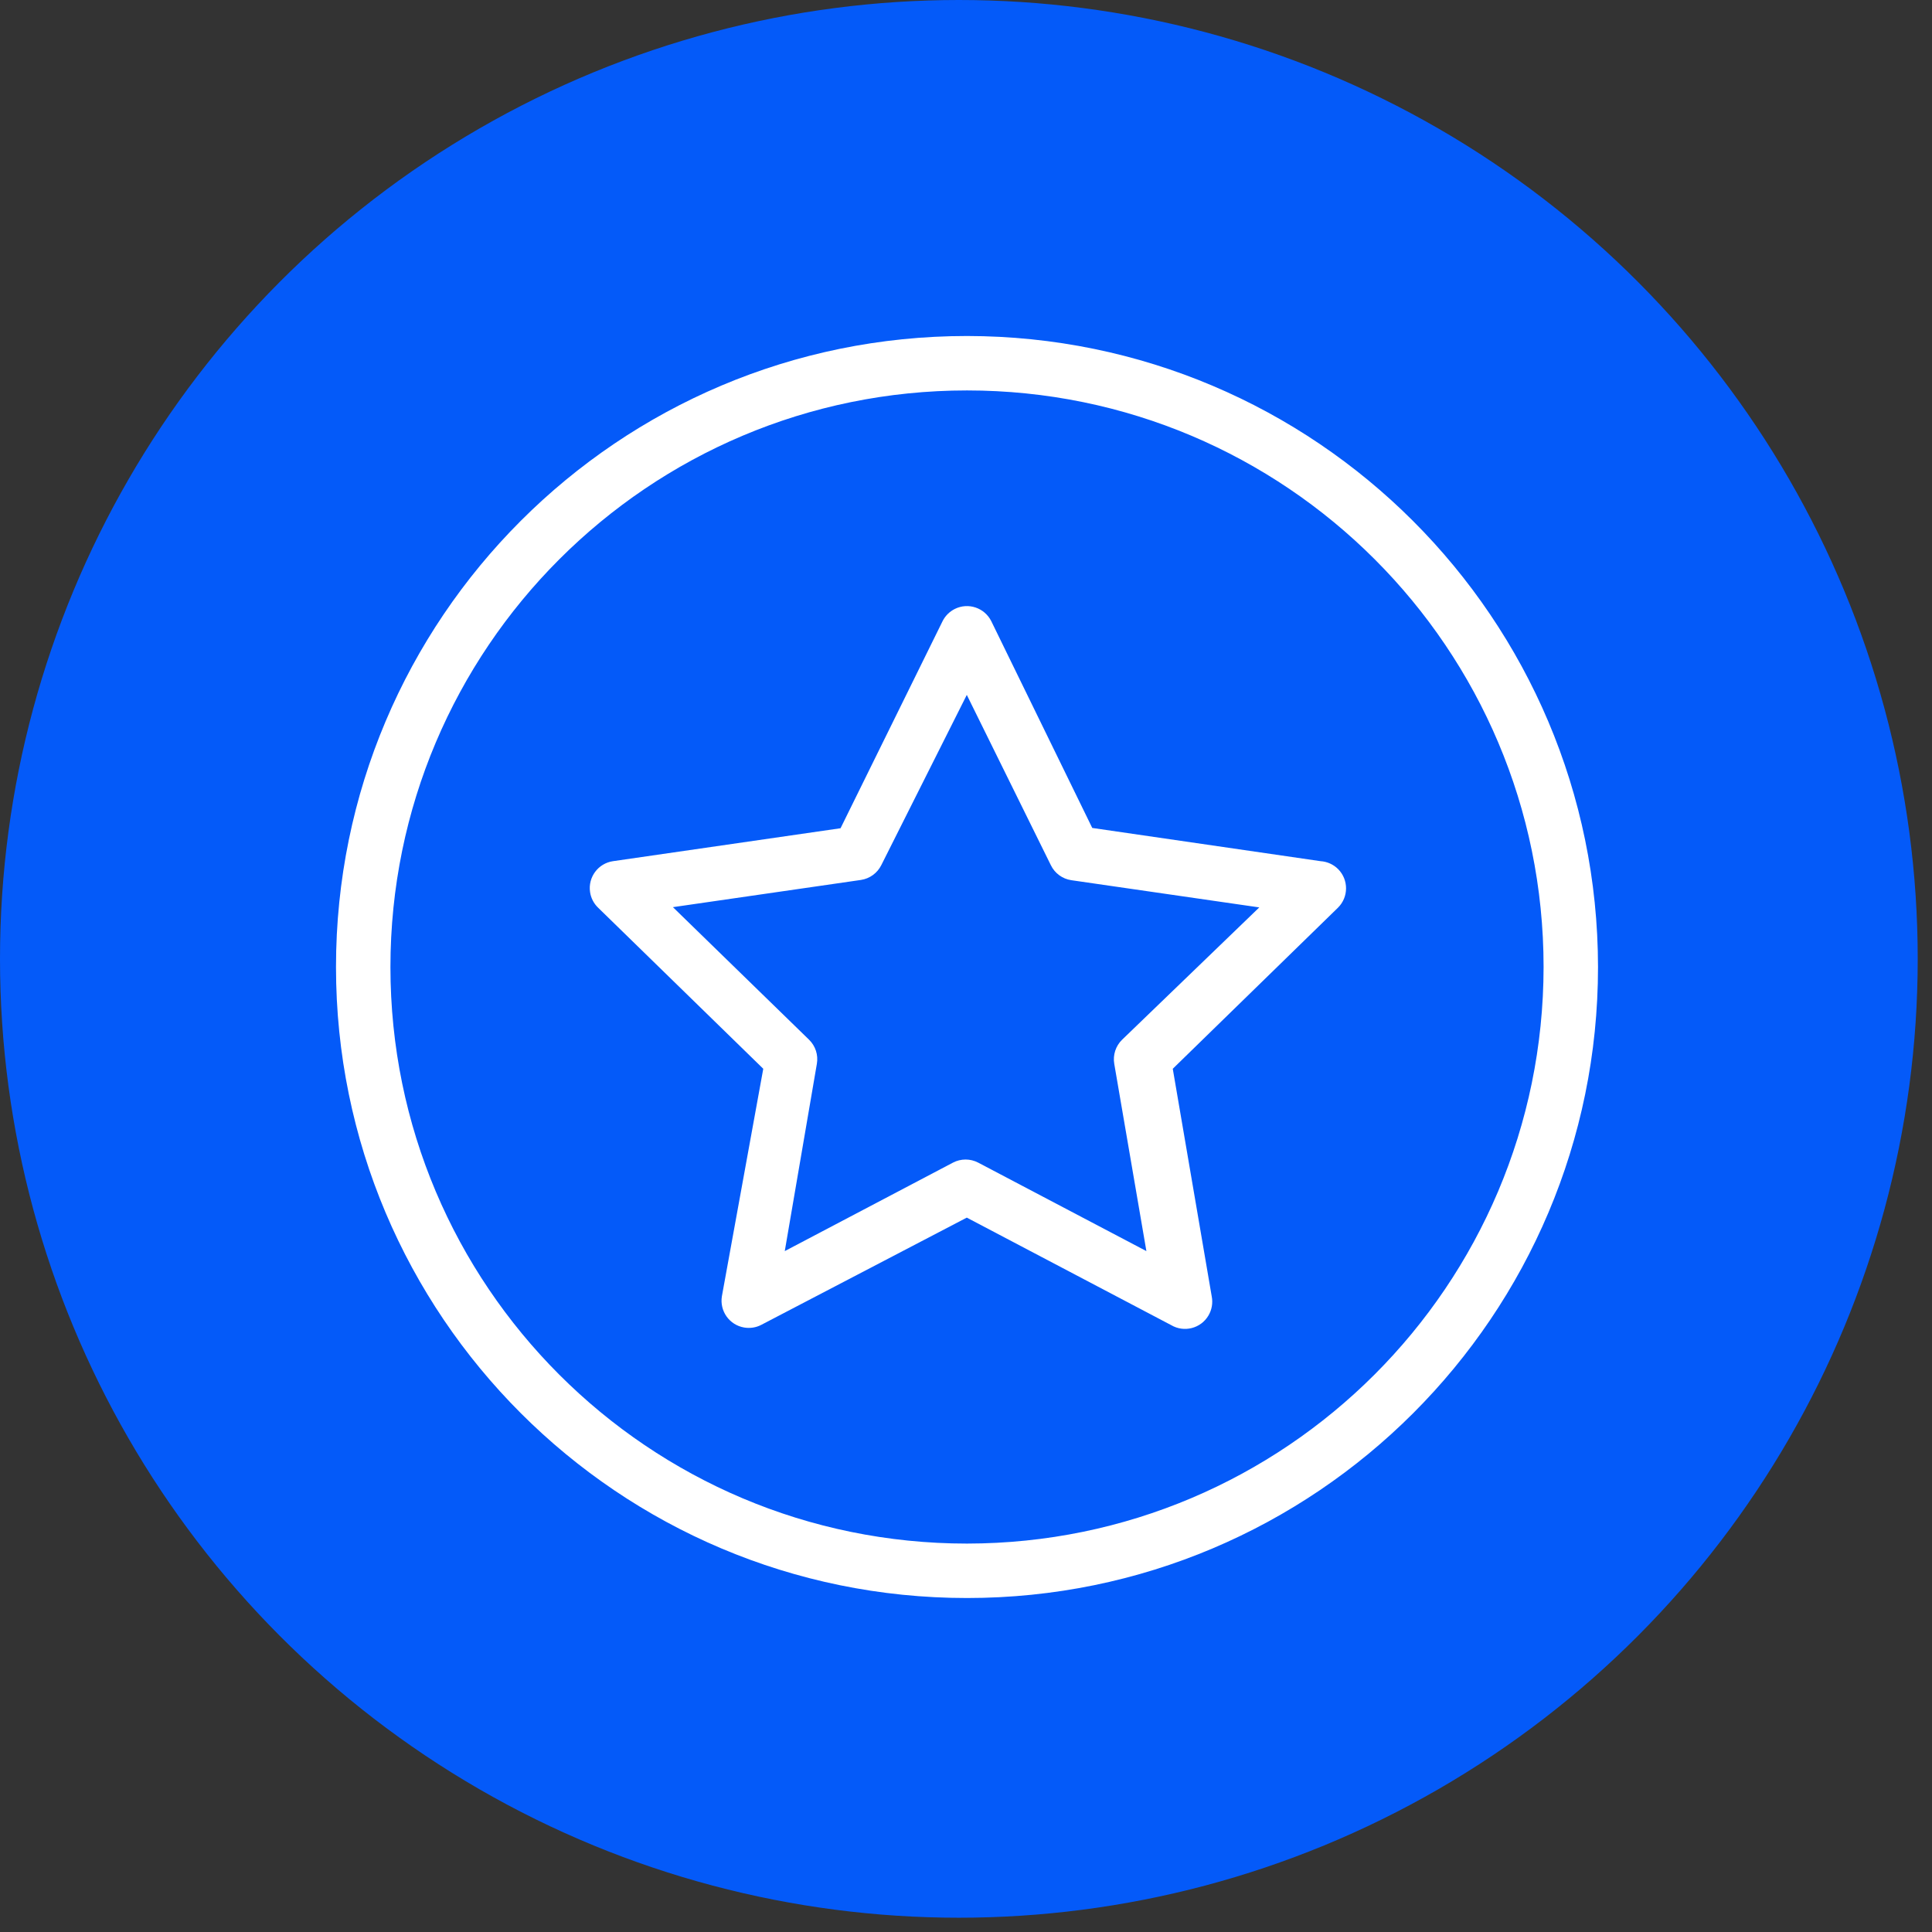 <svg width="46" height="46" viewBox="0 0 46 46" fill="none" xmlns="http://www.w3.org/2000/svg">
<rect x="0" y="0" width="46" height="46" fill="#333333" stroke="none"/>
<circle cx="22.83" cy="22.83" r="22.83" fill="#045AF9"/>
<path d="M23.024 8C14.726 8 8 14.726 8 23.024C8 31.321 14.726 38.048 23.024 38.048C31.321 38.048 38.048 31.321 38.048 23.024C38.041 14.729 31.318 8.007 23.024 8ZM23.024 36.752C15.442 36.752 9.296 30.606 9.296 23.024C9.296 15.442 15.442 9.296 23.024 9.296C30.606 9.296 36.752 15.442 36.752 23.024C36.745 30.603 30.603 36.745 23.024 36.752Z" fill="white"/>
<path d="M31.862 20.695C31.75 20.582 31.6 20.514 31.441 20.504L26.006 19.713L23.602 14.79C23.442 14.47 23.054 14.339 22.733 14.499C22.607 14.562 22.505 14.664 22.442 14.79L20.013 19.72L14.597 20.504C14.243 20.555 13.997 20.884 14.049 21.238C14.069 21.38 14.137 21.512 14.241 21.612L18.173 25.447L17.188 30.863C17.13 31.216 17.368 31.55 17.721 31.608C17.86 31.631 18.003 31.609 18.128 31.543L23.019 28.991L27.884 31.55C28.192 31.732 28.59 31.631 28.772 31.323C28.854 31.185 28.882 31.021 28.85 30.863L27.923 25.447L31.856 21.612C32.111 21.36 32.113 20.95 31.862 20.695ZM26.718 24.754C26.564 24.903 26.494 25.119 26.53 25.33L27.295 29.788L23.291 27.682C23.103 27.583 22.877 27.583 22.689 27.682L18.685 29.788L19.449 25.33C19.486 25.119 19.416 24.903 19.262 24.754L16.022 21.599L20.499 20.951C20.71 20.919 20.891 20.786 20.985 20.595L23.019 16.545L25.021 20.601C25.114 20.792 25.296 20.926 25.507 20.957L29.983 21.605L26.718 24.754Z" fill="white"/>
</svg>
